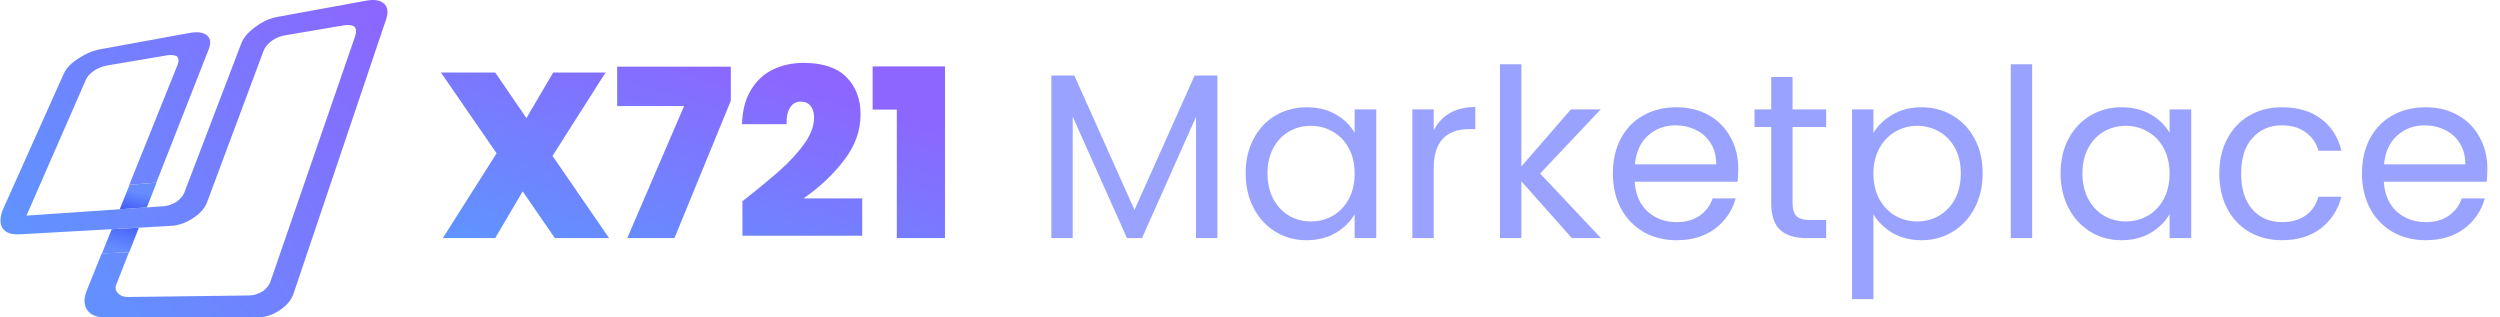 <svg width="378" height="48" viewBox="0 0 378 48" fill="none" xmlns="http://www.w3.org/2000/svg">
    <g clipPath="url(#clip0_3205_101)">
        <path
            d="M16.218 36.322L15.555 37.969L15.417 38.313L19.537 38.147L20.332 36.123L20.998 34.428L16.888 34.657L16.218 36.322Z"
            fill="url(#paint0_linear_3205_101)" />
        <path
            d="M18.901 29.653L18.1 31.643L22.202 31.363L22.997 29.339L23.677 27.608L19.585 27.951L18.901 29.653Z"
            fill="url(#paint1_linear_3205_101)" />
        <path
            d="M58.062 0.55C57.489 0.021 56.602 -0.124 55.349 0.105L41.965 2.55C40.822 2.759 39.723 3.252 38.699 4.013C37.56 4.804 36.831 5.653 36.462 6.621L27.868 29.125C27.689 29.593 27.316 30.044 26.759 30.463C26.072 30.904 25.372 31.145 24.654 31.193L23.557 31.268L22.164 31.363L18.062 31.643L13.083 31.983L8.981 32.263L6.87 32.407L4.002 32.602L12.991 12.039C13.208 11.541 13.654 11.066 14.315 10.627C14.964 10.244 15.589 10.005 16.194 9.902L25.135 8.386C25.835 8.267 26.384 8.315 26.764 8.53L26.787 8.549C27.039 8.856 27.06 9.277 26.85 9.799L20.743 24.979L20.289 26.108L19.547 27.951L23.639 27.608L24.376 25.734L31.559 7.449C31.933 6.496 31.842 5.805 31.279 5.339C30.717 4.878 29.835 4.767 28.582 4.996L15.199 7.441C14.056 7.65 12.951 8.109 11.916 8.802C10.766 9.524 10.025 10.289 9.638 11.151L0.337 31.909C-0.061 33.093 -0.235 34.728 1.509 35.292C1.929 35.411 2.419 35.458 2.982 35.427L5.828 35.269L13.538 34.841L16.85 34.657L20.96 34.428L25.729 34.163C27.001 34.093 28.145 33.698 29.226 32.952C30.275 32.274 30.972 31.475 31.309 30.573L39.844 7.698C40.053 7.14 40.49 6.613 41.144 6.13C41.788 5.712 42.409 5.456 43.015 5.353L51.956 3.837C52.656 3.718 53.206 3.784 53.593 4.032L53.617 4.054C53.875 4.404 53.904 4.876 53.703 5.458L40.879 42.607C40.705 43.109 40.335 43.58 39.779 44.005C39.093 44.446 38.388 44.666 37.664 44.675L19.343 44.904C18.716 44.911 18.21 44.723 17.84 44.346C17.516 44.012 17.406 43.64 17.51 43.238L17.498 43.239L18 41.962L18.282 41.244L19.498 38.15L15.378 38.315L14.041 41.64L13.904 41.98L13.836 42.149L13.808 42.219L13.58 42.785L13.538 42.889L13.478 43.038L13.365 43.319L13.039 44.13C12.854 44.625 12.432 46.075 13.36 47.099C13.455 47.2 13.555 47.297 13.667 47.381C13.716 47.42 13.776 47.454 13.831 47.49C14.356 47.824 15.025 48 15.85 48H38.795C40.078 48 41.227 47.637 42.308 46.887C43.357 46.209 44.048 45.377 44.375 44.41L58.382 2.919C58.74 1.859 58.635 1.083 58.062 0.55Z"
            fill="url(#paint2_linear_3205_101)" />
    </g>
    <path
        d="M83.893 36L79.028 28.933L74.873 36H66.954L75.086 23.18L66.67 10.964H74.873L79.596 17.853L83.645 10.964H91.564L83.538 23.571L92.097 36H83.893ZM110.501 15.225L101.978 36H94.84L103.434 16.042H93.313V10.076H110.501V15.225ZM112.257 30.425C114.553 28.625 116.435 27.075 117.903 25.773C119.371 24.47 120.602 23.133 121.597 21.76C122.591 20.363 123.088 19.037 123.088 17.782C123.088 17.025 122.91 16.433 122.555 16.007C122.224 15.58 121.727 15.367 121.064 15.367C120.377 15.367 119.845 15.663 119.466 16.255C119.087 16.823 118.909 17.664 118.933 18.777H112.186C112.257 16.669 112.718 14.929 113.571 13.556C114.423 12.159 115.536 11.141 116.909 10.502C118.282 9.839 119.809 9.508 121.49 9.508C124.402 9.508 126.568 10.23 127.989 11.674C129.409 13.118 130.119 14.989 130.119 17.285C130.119 19.747 129.291 22.055 127.634 24.21C126 26.364 123.952 28.294 121.49 29.998H130.368V35.645H112.257V30.425ZM131.943 16.575V10.04H142.88V36H135.6V16.575H131.943Z"
        fill="url(#paint3_linear_3205_101)" />
    <path
        d="M184.07 11.425V36H180.838V17.676L172.671 36H170.398L162.194 17.64V36H158.963V11.425H162.443L171.534 31.738L180.625 11.425H184.07ZM188.343 26.199C188.343 24.21 188.746 22.47 189.551 20.978C190.355 19.463 191.456 18.291 192.853 17.463C194.274 16.634 195.848 16.22 197.576 16.22C199.281 16.22 200.761 16.587 202.015 17.32C203.27 18.055 204.205 18.978 204.821 20.09V16.539H208.088V36H204.821V32.378C204.182 33.514 203.223 34.461 201.944 35.219C200.69 35.953 199.222 36.32 197.541 36.32C195.813 36.32 194.25 35.894 192.853 35.041C191.456 34.189 190.355 32.993 189.551 31.454C188.746 29.916 188.343 28.164 188.343 26.199ZM204.821 26.234C204.821 24.766 204.525 23.488 203.933 22.399C203.341 21.31 202.536 20.481 201.518 19.913C200.524 19.321 199.423 19.025 198.216 19.025C197.008 19.025 195.907 19.309 194.913 19.877C193.919 20.446 193.125 21.274 192.534 22.363C191.942 23.452 191.646 24.731 191.646 26.199C191.646 27.69 191.942 28.992 192.534 30.105C193.125 31.194 193.919 32.035 194.913 32.626C195.907 33.194 197.008 33.479 198.216 33.479C199.423 33.479 200.524 33.194 201.518 32.626C202.536 32.035 203.341 31.194 203.933 30.105C204.525 28.992 204.821 27.702 204.821 26.234ZM216.781 19.7C217.349 18.587 218.154 17.723 219.196 17.108C220.261 16.492 221.551 16.184 223.066 16.184V19.522H222.214C218.592 19.522 216.781 21.487 216.781 25.417V36H213.549V16.539H216.781V19.7ZM237.664 36L230.028 27.406V36H226.797V9.721H230.028V25.169L237.521 16.539H242.032L232.869 26.234L242.067 36H237.664ZM262.829 25.524C262.829 26.139 262.794 26.791 262.723 27.477H247.168C247.287 29.395 247.938 30.898 249.122 31.987C250.329 33.053 251.785 33.585 253.49 33.585C254.886 33.585 256.046 33.266 256.97 32.626C257.917 31.963 258.58 31.087 258.958 29.998H262.439C261.918 31.869 260.876 33.396 259.314 34.58C257.751 35.74 255.81 36.32 253.49 36.32C251.643 36.32 249.986 35.905 248.518 35.077C247.074 34.248 245.937 33.076 245.109 31.561C244.28 30.022 243.866 28.247 243.866 26.234C243.866 24.222 244.268 22.458 245.073 20.943C245.878 19.428 247.003 18.267 248.447 17.463C249.915 16.634 251.596 16.22 253.49 16.22C255.336 16.22 256.97 16.622 258.39 17.427C259.811 18.232 260.9 19.345 261.657 20.765C262.439 22.162 262.829 23.748 262.829 25.524ZM259.491 24.849C259.491 23.618 259.219 22.564 258.674 21.689C258.13 20.789 257.384 20.114 256.437 19.664C255.514 19.191 254.484 18.954 253.347 18.954C251.714 18.954 250.317 19.475 249.157 20.517C248.021 21.558 247.37 23.003 247.204 24.849H259.491ZM271.037 19.203V30.673C271.037 31.62 271.238 32.295 271.64 32.697C272.043 33.076 272.741 33.266 273.736 33.266H276.115V36H273.203C271.404 36 270.054 35.586 269.155 34.757C268.255 33.928 267.805 32.567 267.805 30.673V19.203H265.284V16.539H267.805V11.639H271.037V16.539H276.115V19.203H271.037ZM283.262 20.126C283.901 19.013 284.848 18.09 286.103 17.356C287.382 16.599 288.861 16.22 290.542 16.22C292.27 16.22 293.833 16.634 295.23 17.463C296.65 18.291 297.763 19.463 298.568 20.978C299.373 22.47 299.775 24.21 299.775 26.199C299.775 28.164 299.373 29.916 298.568 31.454C297.763 32.993 296.65 34.189 295.23 35.041C293.833 35.894 292.27 36.32 290.542 36.32C288.885 36.32 287.417 35.953 286.139 35.219C284.884 34.461 283.925 33.526 283.262 32.413V45.233H280.031V16.539H283.262V20.126ZM296.473 26.199C296.473 24.731 296.177 23.452 295.585 22.363C294.993 21.274 294.188 20.446 293.17 19.877C292.176 19.309 291.075 19.025 289.867 19.025C288.684 19.025 287.583 19.321 286.565 19.913C285.57 20.481 284.765 21.322 284.15 22.434C283.558 23.523 283.262 24.79 283.262 26.234C283.262 27.702 283.558 28.992 284.15 30.105C284.765 31.194 285.57 32.035 286.565 32.626C287.583 33.194 288.684 33.479 289.867 33.479C291.075 33.479 292.176 33.194 293.17 32.626C294.188 32.035 294.993 31.194 295.585 30.105C296.177 28.992 296.473 27.69 296.473 26.199ZM307.261 9.721V36H304.029V9.721H307.261ZM311.561 26.199C311.561 24.21 311.963 22.47 312.768 20.978C313.573 19.463 314.674 18.291 316.071 17.463C317.492 16.634 319.066 16.22 320.794 16.22C322.499 16.22 323.978 16.587 325.233 17.32C326.488 18.055 327.423 18.978 328.039 20.09V16.539H331.306V36H328.039V32.378C327.399 33.514 326.441 34.461 325.162 35.219C323.907 35.953 322.44 36.32 320.759 36.32C319.03 36.32 317.468 35.894 316.071 35.041C314.674 34.189 313.573 32.993 312.768 31.454C311.963 29.916 311.561 28.164 311.561 26.199ZM328.039 26.234C328.039 24.766 327.743 23.488 327.151 22.399C326.559 21.31 325.754 20.481 324.736 19.913C323.742 19.321 322.641 19.025 321.433 19.025C320.226 19.025 319.125 19.309 318.131 19.877C317.136 20.446 316.343 21.274 315.751 22.363C315.16 23.452 314.864 24.731 314.864 26.199C314.864 27.69 315.16 28.992 315.751 30.105C316.343 31.194 317.136 32.035 318.131 32.626C319.125 33.194 320.226 33.479 321.433 33.479C322.641 33.479 323.742 33.194 324.736 32.626C325.754 32.035 326.559 31.194 327.151 30.105C327.743 28.992 328.039 27.702 328.039 26.234ZM335.559 26.234C335.559 24.222 335.962 22.47 336.767 20.978C337.572 19.463 338.685 18.291 340.105 17.463C341.549 16.634 343.195 16.22 345.041 16.22C347.432 16.22 349.397 16.8 350.936 17.96C352.499 19.12 353.529 20.73 354.026 22.789H350.546C350.214 21.606 349.563 20.671 348.592 19.984C347.645 19.297 346.462 18.954 345.041 18.954C343.195 18.954 341.703 19.593 340.567 20.872C339.43 22.127 338.862 23.914 338.862 26.234C338.862 28.578 339.43 30.389 340.567 31.668C341.703 32.946 343.195 33.585 345.041 33.585C346.462 33.585 347.645 33.254 348.592 32.591C349.539 31.928 350.191 30.981 350.546 29.75H354.026C353.505 31.738 352.463 33.337 350.901 34.544C349.338 35.728 347.385 36.32 345.041 36.32C343.195 36.32 341.549 35.905 340.105 35.077C338.685 34.248 337.572 33.076 336.767 31.561C335.962 30.046 335.559 28.27 335.559 26.234ZM376.094 25.524C376.094 26.139 376.058 26.791 375.987 27.477H360.433C360.551 29.395 361.202 30.898 362.386 31.987C363.594 33.053 365.05 33.585 366.754 33.585C368.151 33.585 369.311 33.266 370.234 32.626C371.181 31.963 371.844 31.087 372.223 29.998H375.703C375.182 31.869 374.141 33.396 372.578 34.58C371.016 35.74 369.074 36.32 366.754 36.32C364.908 36.32 363.25 35.905 361.782 35.077C360.338 34.248 359.202 33.076 358.373 31.561C357.545 30.022 357.13 28.247 357.13 26.234C357.13 24.222 357.533 22.458 358.338 20.943C359.143 19.428 360.267 18.267 361.711 17.463C363.179 16.634 364.86 16.22 366.754 16.22C368.601 16.22 370.234 16.622 371.655 17.427C373.075 18.232 374.164 19.345 374.922 20.765C375.703 22.162 376.094 23.748 376.094 25.524ZM372.756 24.849C372.756 23.618 372.484 22.564 371.939 21.689C371.394 20.789 370.649 20.114 369.702 19.664C368.778 19.191 367.749 18.954 366.612 18.954C364.979 18.954 363.582 19.475 362.422 20.517C361.285 21.558 360.634 23.003 360.469 24.849H372.756Z"
        fill="#99A3FF" />
    <defs>
        <linearGradient id="paint0_linear_3205_101" x1="19.663" y1="30.783" x2="17.948"
            y2="37.714" gradientUnits="userSpaceOnUse">
            <stop stop-color="#2F43F2" />
            <stop offset="1" stop-color="#668CFF" />
        </linearGradient>
        <linearGradient id="paint1_linear_3205_101" x1="19.812" y1="33.615" x2="20.789"
            y2="29.086" gradientUnits="userSpaceOnUse">
            <stop stop-color="#2F43F2" />
            <stop offset="1" stop-color="#668CFF" />
        </linearGradient>
        <linearGradient id="paint2_linear_3205_101" x1="-3.146" y1="34.896" x2="53.433"
            y2="-5.96" gradientUnits="userSpaceOnUse">
            <stop stop-color="#5D96FF" />
            <stop offset="1" stop-color="#8C66FF" />
        </linearGradient>
        <linearGradient id="paint3_linear_3205_101" x1="59.237" y1="34.894" x2="70.883"
            y2="-3.375" gradientUnits="userSpaceOnUse">
            <stop stop-color="#5D96FF" />
            <stop offset="1" stop-color="#8C66FF" />
        </linearGradient>
        <clipPath id="clip0_3205_101">
            <rect width="58.517" height="48" fill="white" transform="translate(0.073)" />
        </clipPath>
    </defs>
</svg>
    